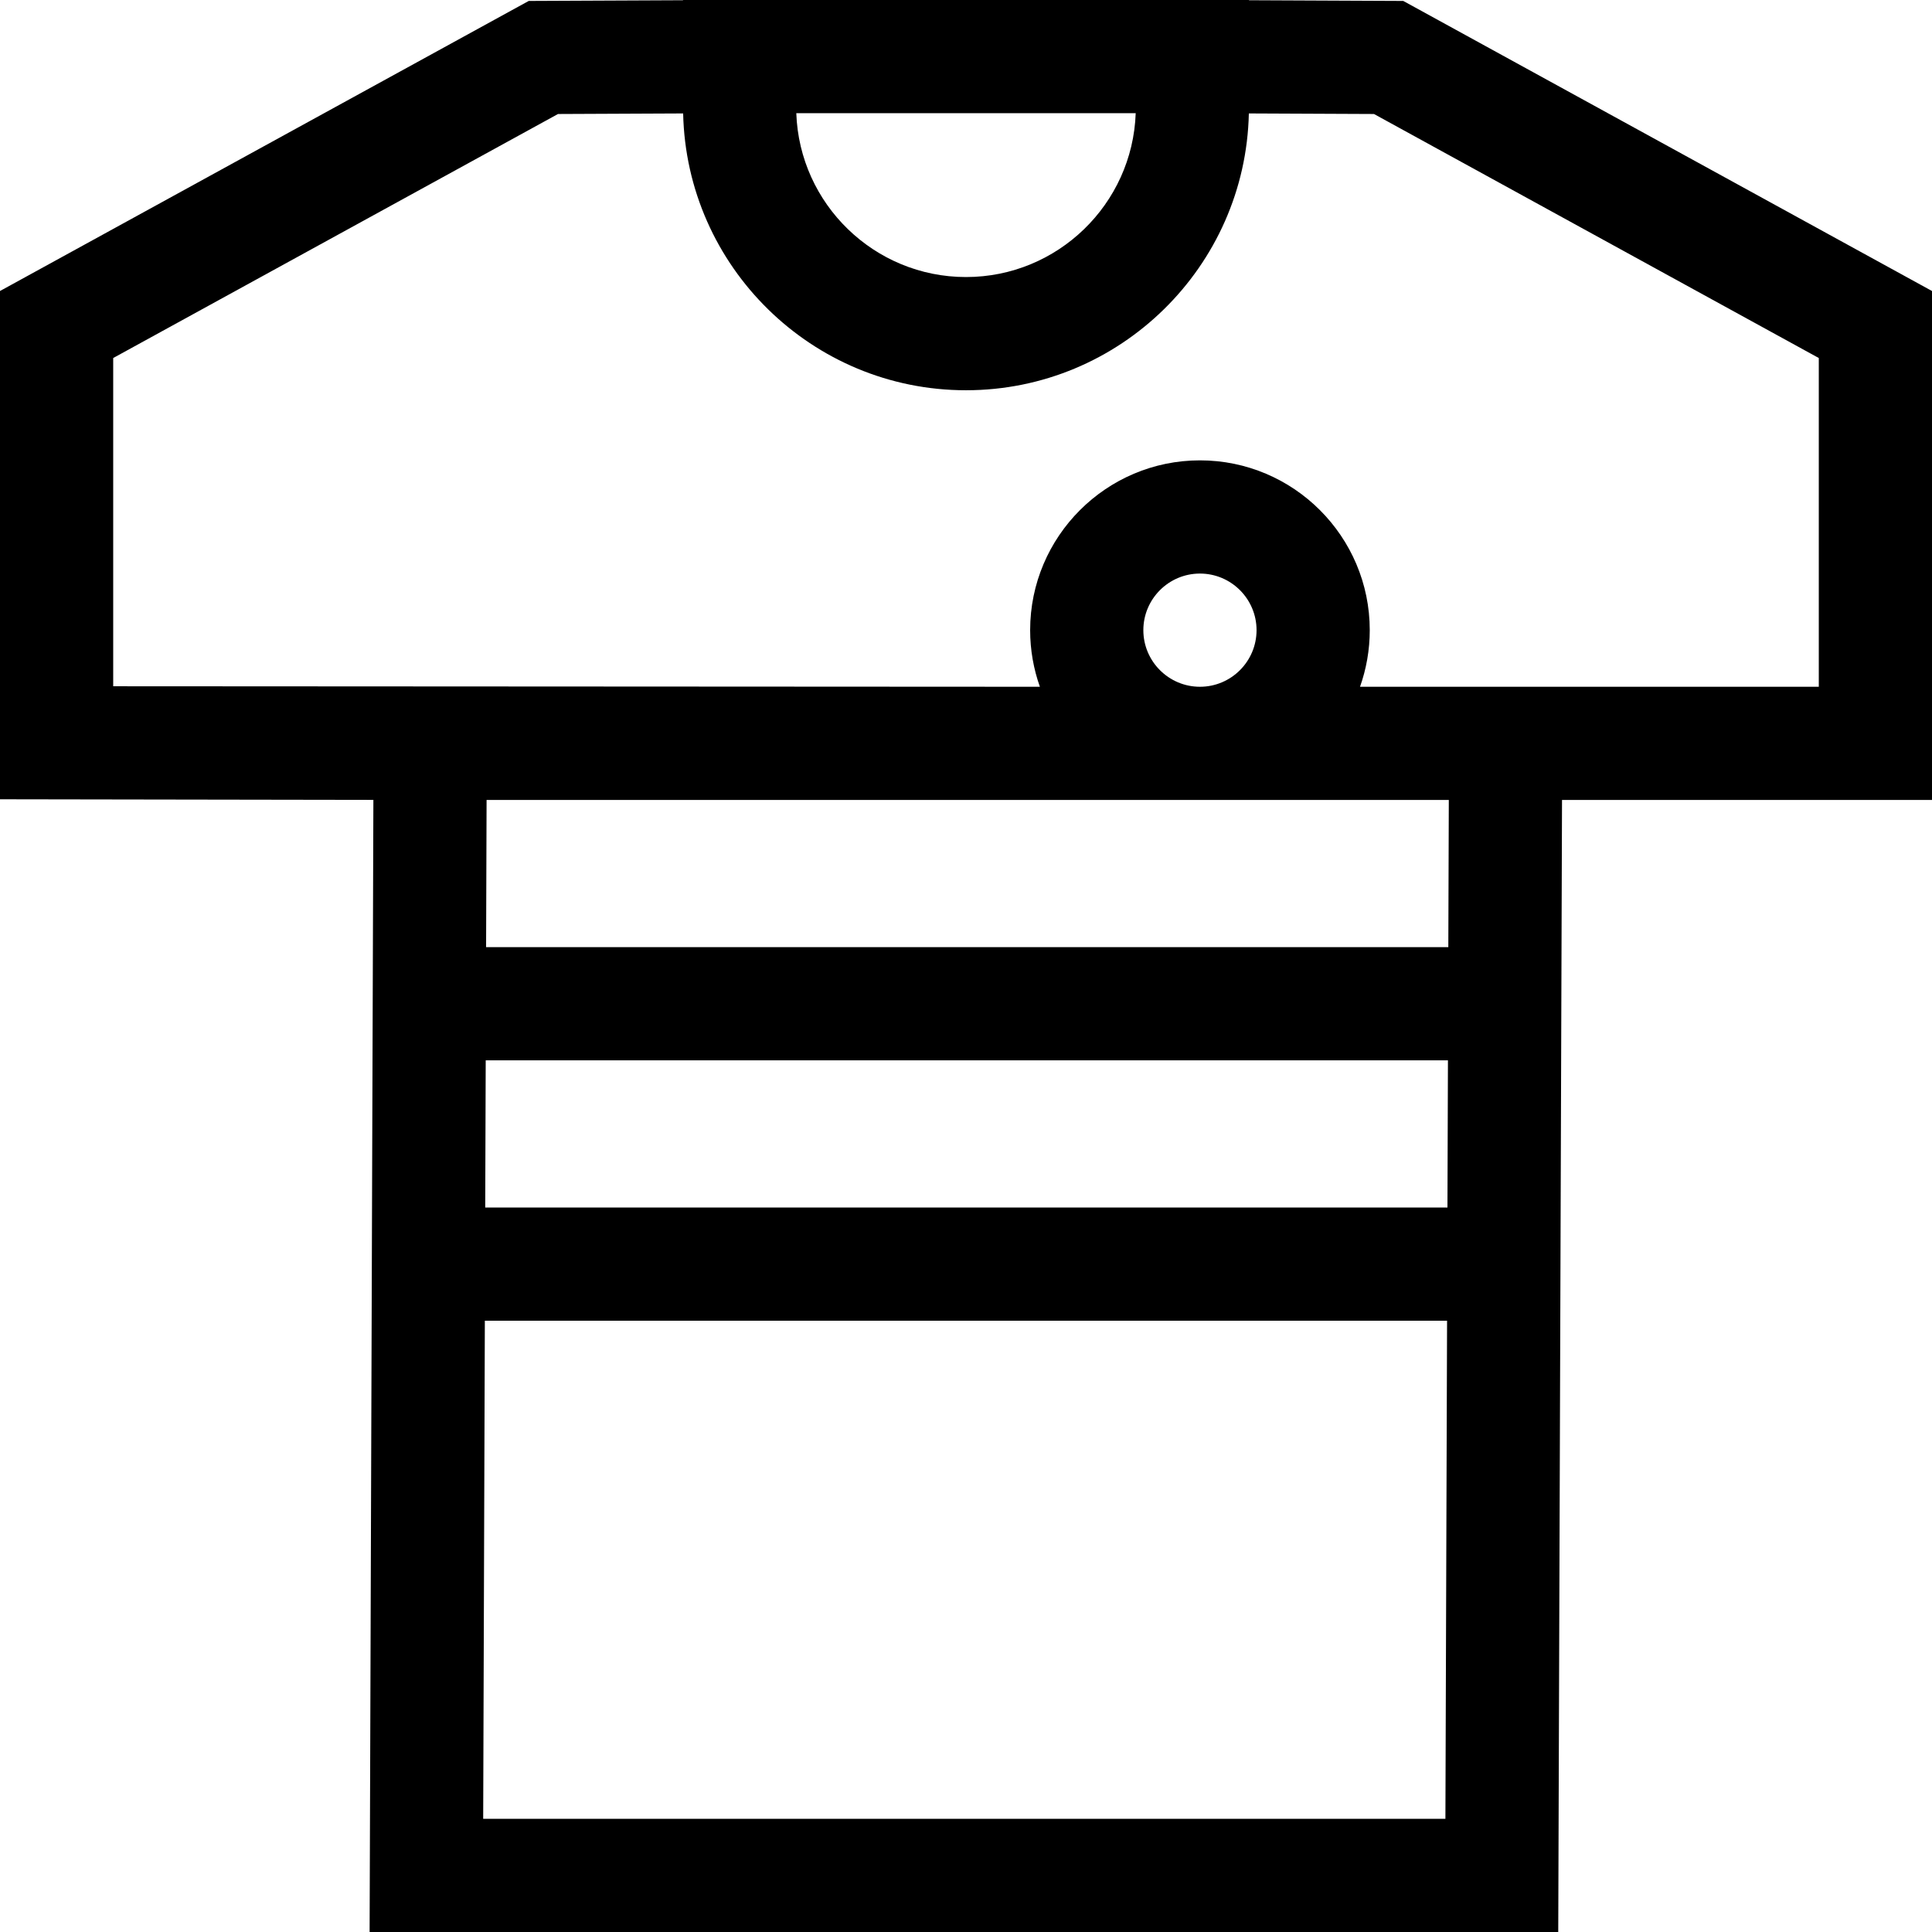 <svg id="Capa_1" enable-background="new 0 0 512 512" height="512" viewBox="0 0 512 512" width="512" xmlns="http://www.w3.org/2000/svg"><g><path d="m371.876.247-40.876-.184v-.063h-150v.063l-40.876.184-140.124 76.873v134.698l98.95.16-1 300.022h315l1-300h98.05v-134.88zm-70.903 29.753c-.835 24.085-20.689 43.42-44.973 43.42-24.285 0-44.138-19.335-44.973-43.42zm-172.023 182h255l-.13 39h-255zm174.05-45c0-8.271 6.729-15 15-15s15 6.729 15 15-6.729 15-15 15-15-6.729-15-15zm-174.28 114h255l-.13 39h-255zm-.67 201 .44-132h255l-.44 132zm353.95-300h-121.58c1.665-4.695 2.58-9.741 2.58-15 0-24.813-20.187-45-45-45s-45 20.187-45 45c0 5.259.915 10.305 2.58 15l-245.58-.133v-86.987l117.876-64.668 33.166-.149c.88 40.597 34.154 73.357 74.958 73.357s74.078-32.76 74.958-73.357l33.166.149 117.876 64.668z"/></g></svg>